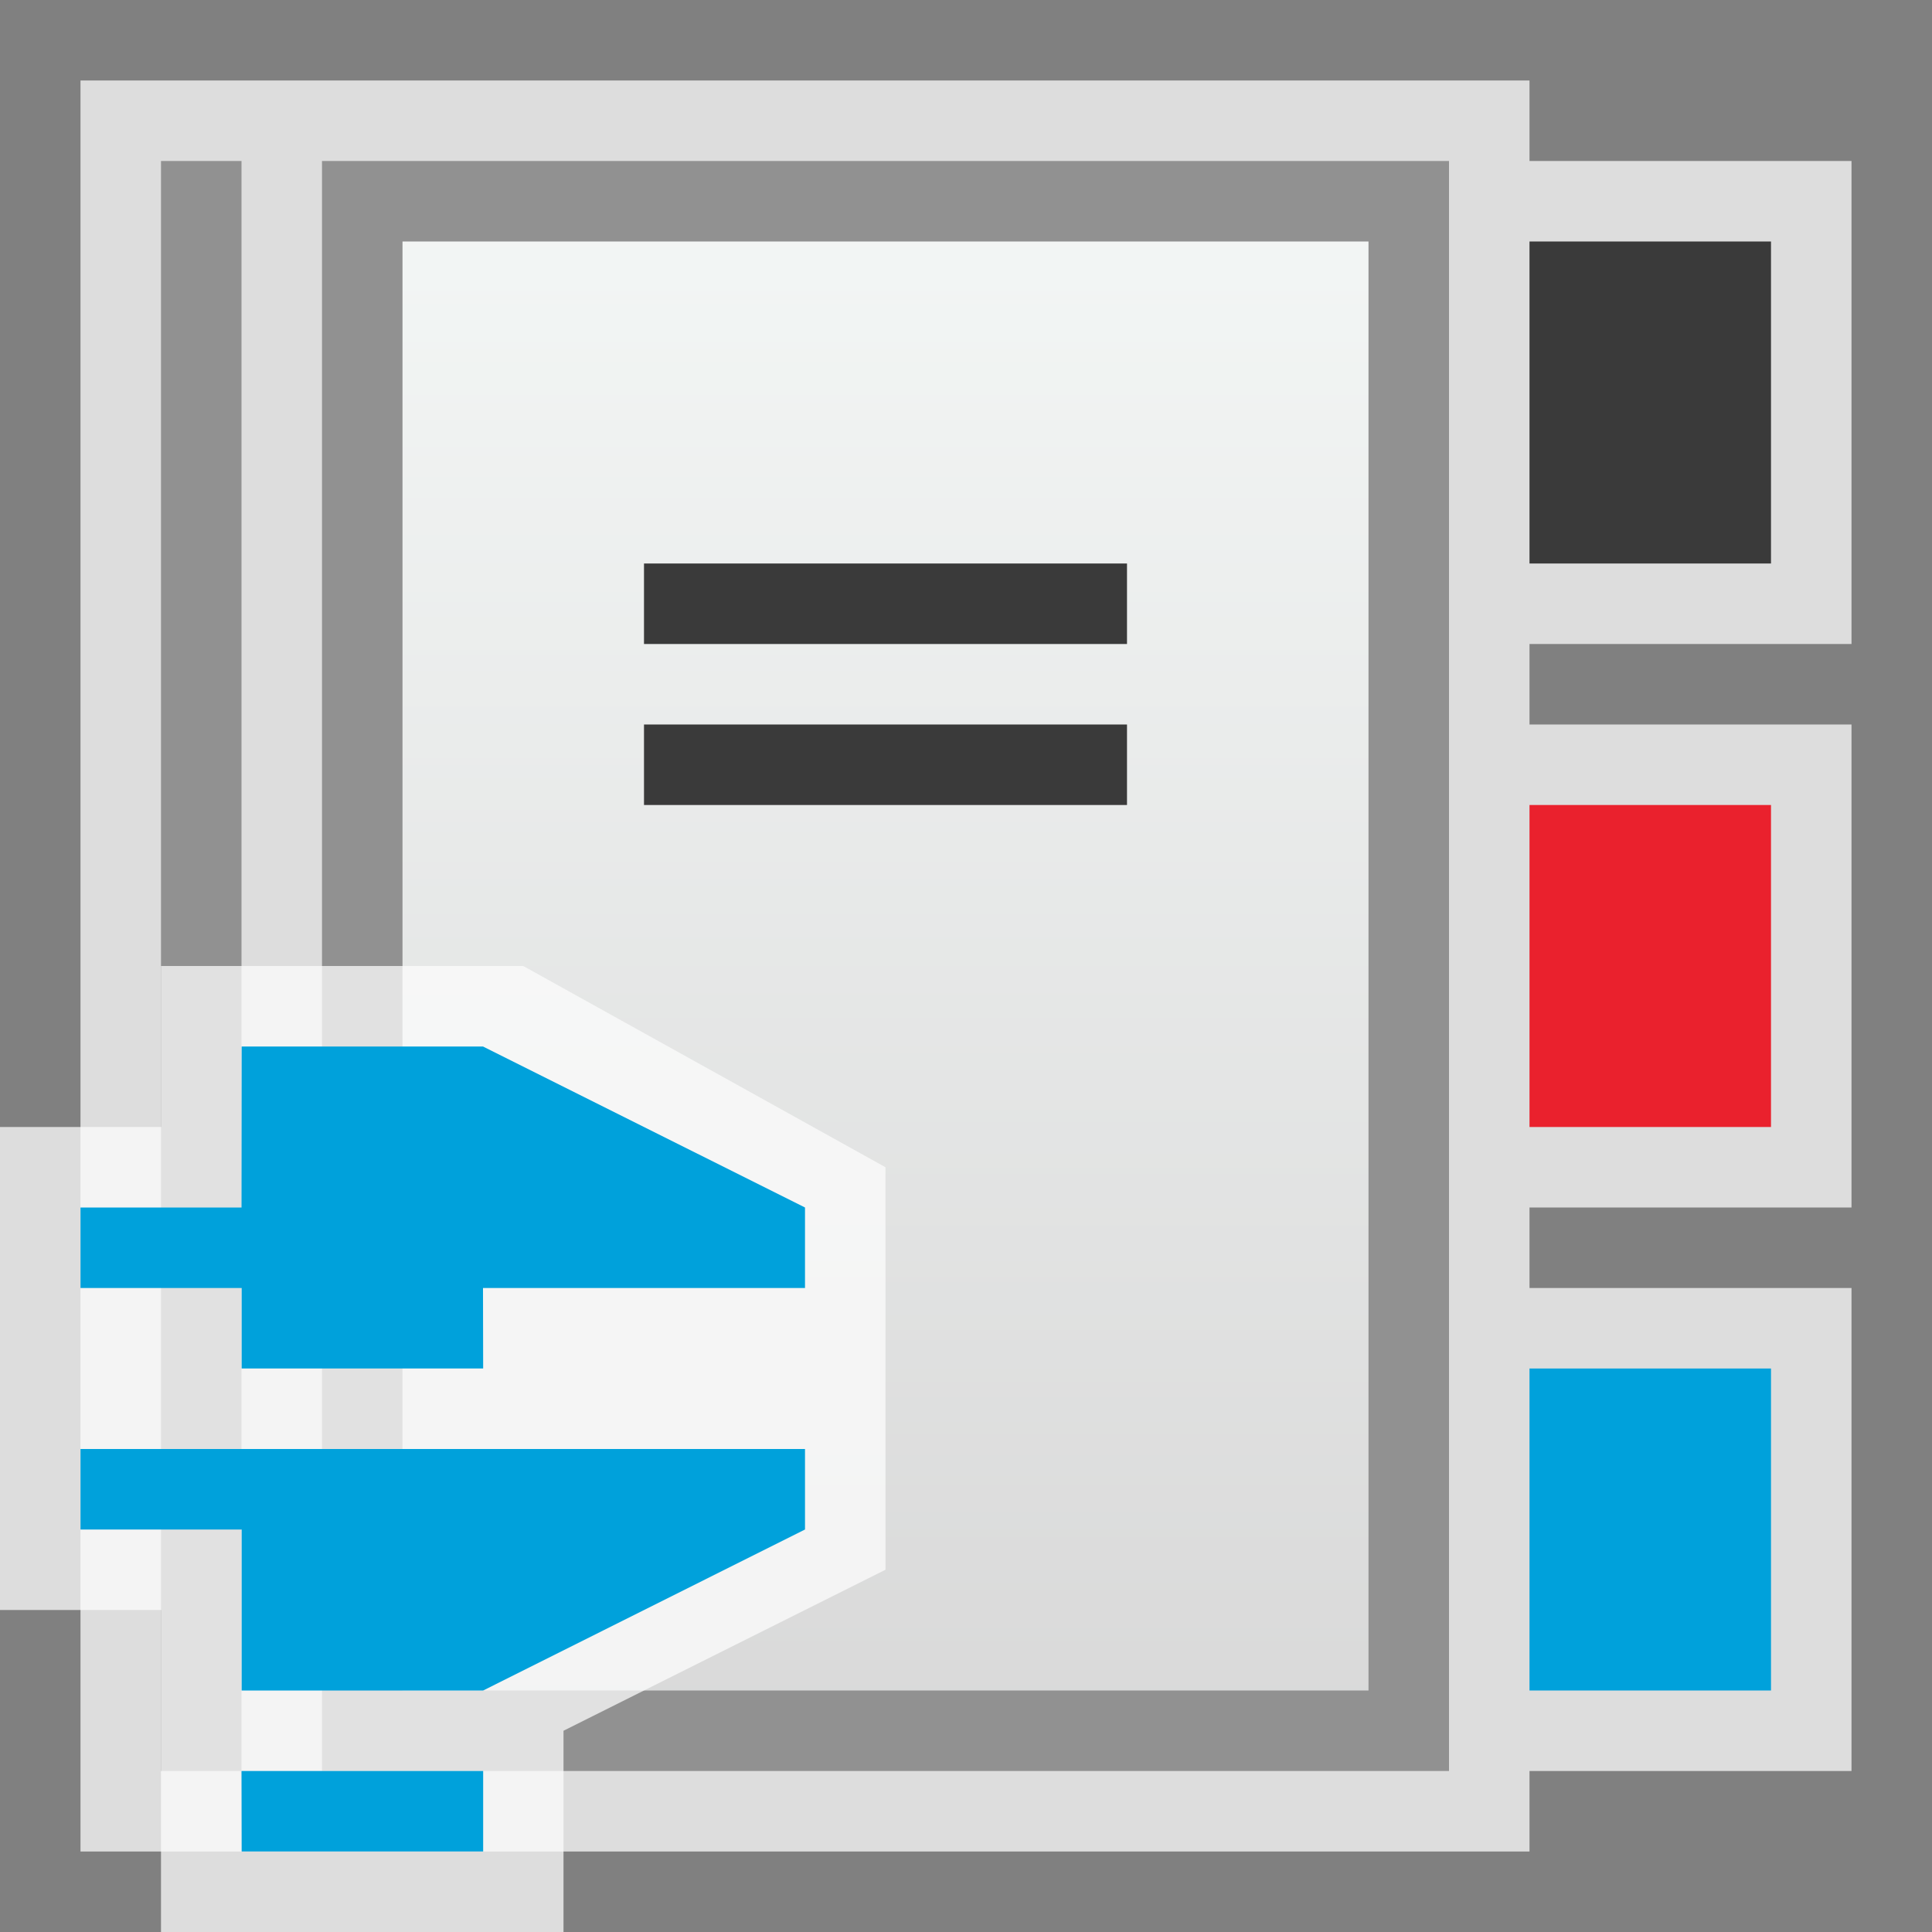<svg width="24" height="24" viewBox="0 0 24 24" fill="none" xmlns="http://www.w3.org/2000/svg">
<rect x="0" y="0" width="24" height="24" fill="#808080" stroke="none"/>
<g clip-path="url(#clip0_1866_15946)">
<path d="M1 1H19V2H23V8H19V9H23V15H19V16H23V22H19V23H1V1Z" fill="#FCFCFC" fill-opacity="0.75"/>
<rect x="19" y="3" width="3" height="4" fill="#3A3A3A"/>
<rect x="19" y="17" width="3" height="4" fill="#00A1DB"/>
<rect x="19" y="10" width="3" height="4" fill="#EA212D"/>
<rect x="4.5" y="2.5" width="13" height="19" fill="url(#paint0_linear_1866_15946)" stroke="#919191"/>
<rect x="2" y="2" width="1" height="20" fill="#919191"/>
<rect x="14" y="7" width="1" height="6" transform="rotate(90 14 7)" fill="#3A3A3A"/>
<rect x="14" y="9" width="1" height="6" transform="rotate(90 14 9)" fill="#3A3A3A"/>
<g clip-path="url(#clip1_1866_15946)">
<path d="M0 14H2V12H6.5L11 14.5V19.5L7 21.5V24H2V20H0V14Z" fill="#FCFCFC" fill-opacity="0.75"/>
<path d="M6 13L10 15V16H6L6.002 17H3.002V16H1L1 15H3L3.002 13H6Z" fill="#00A1DB"/>
<path d="M3.002 19H1V18H6H10V19L6.002 21H3.002V19Z" fill="#00A1DB"/>
<path d="M6.002 22H3L3.002 23H6.002V22Z" fill="#00A1DB"/>
</g>
</g>
<defs>
<linearGradient id="paint0_linear_1866_15946" x1="11" y1="2" x2="11" y2="22" gradientUnits="userSpaceOnUse">
<stop stop-color="#F4F7F6"/>
<stop offset="1" stop-color="#D8D8D8"/>
</linearGradient>
<clipPath id="clip0_1866_15946">
<rect width="24" height="24" fill="white"/>
</clipPath>
<clipPath id="clip1_1866_15946">
<rect width="11" height="12" fill="white" transform="translate(0 12)"/>
</clipPath>
</defs>
</svg>
